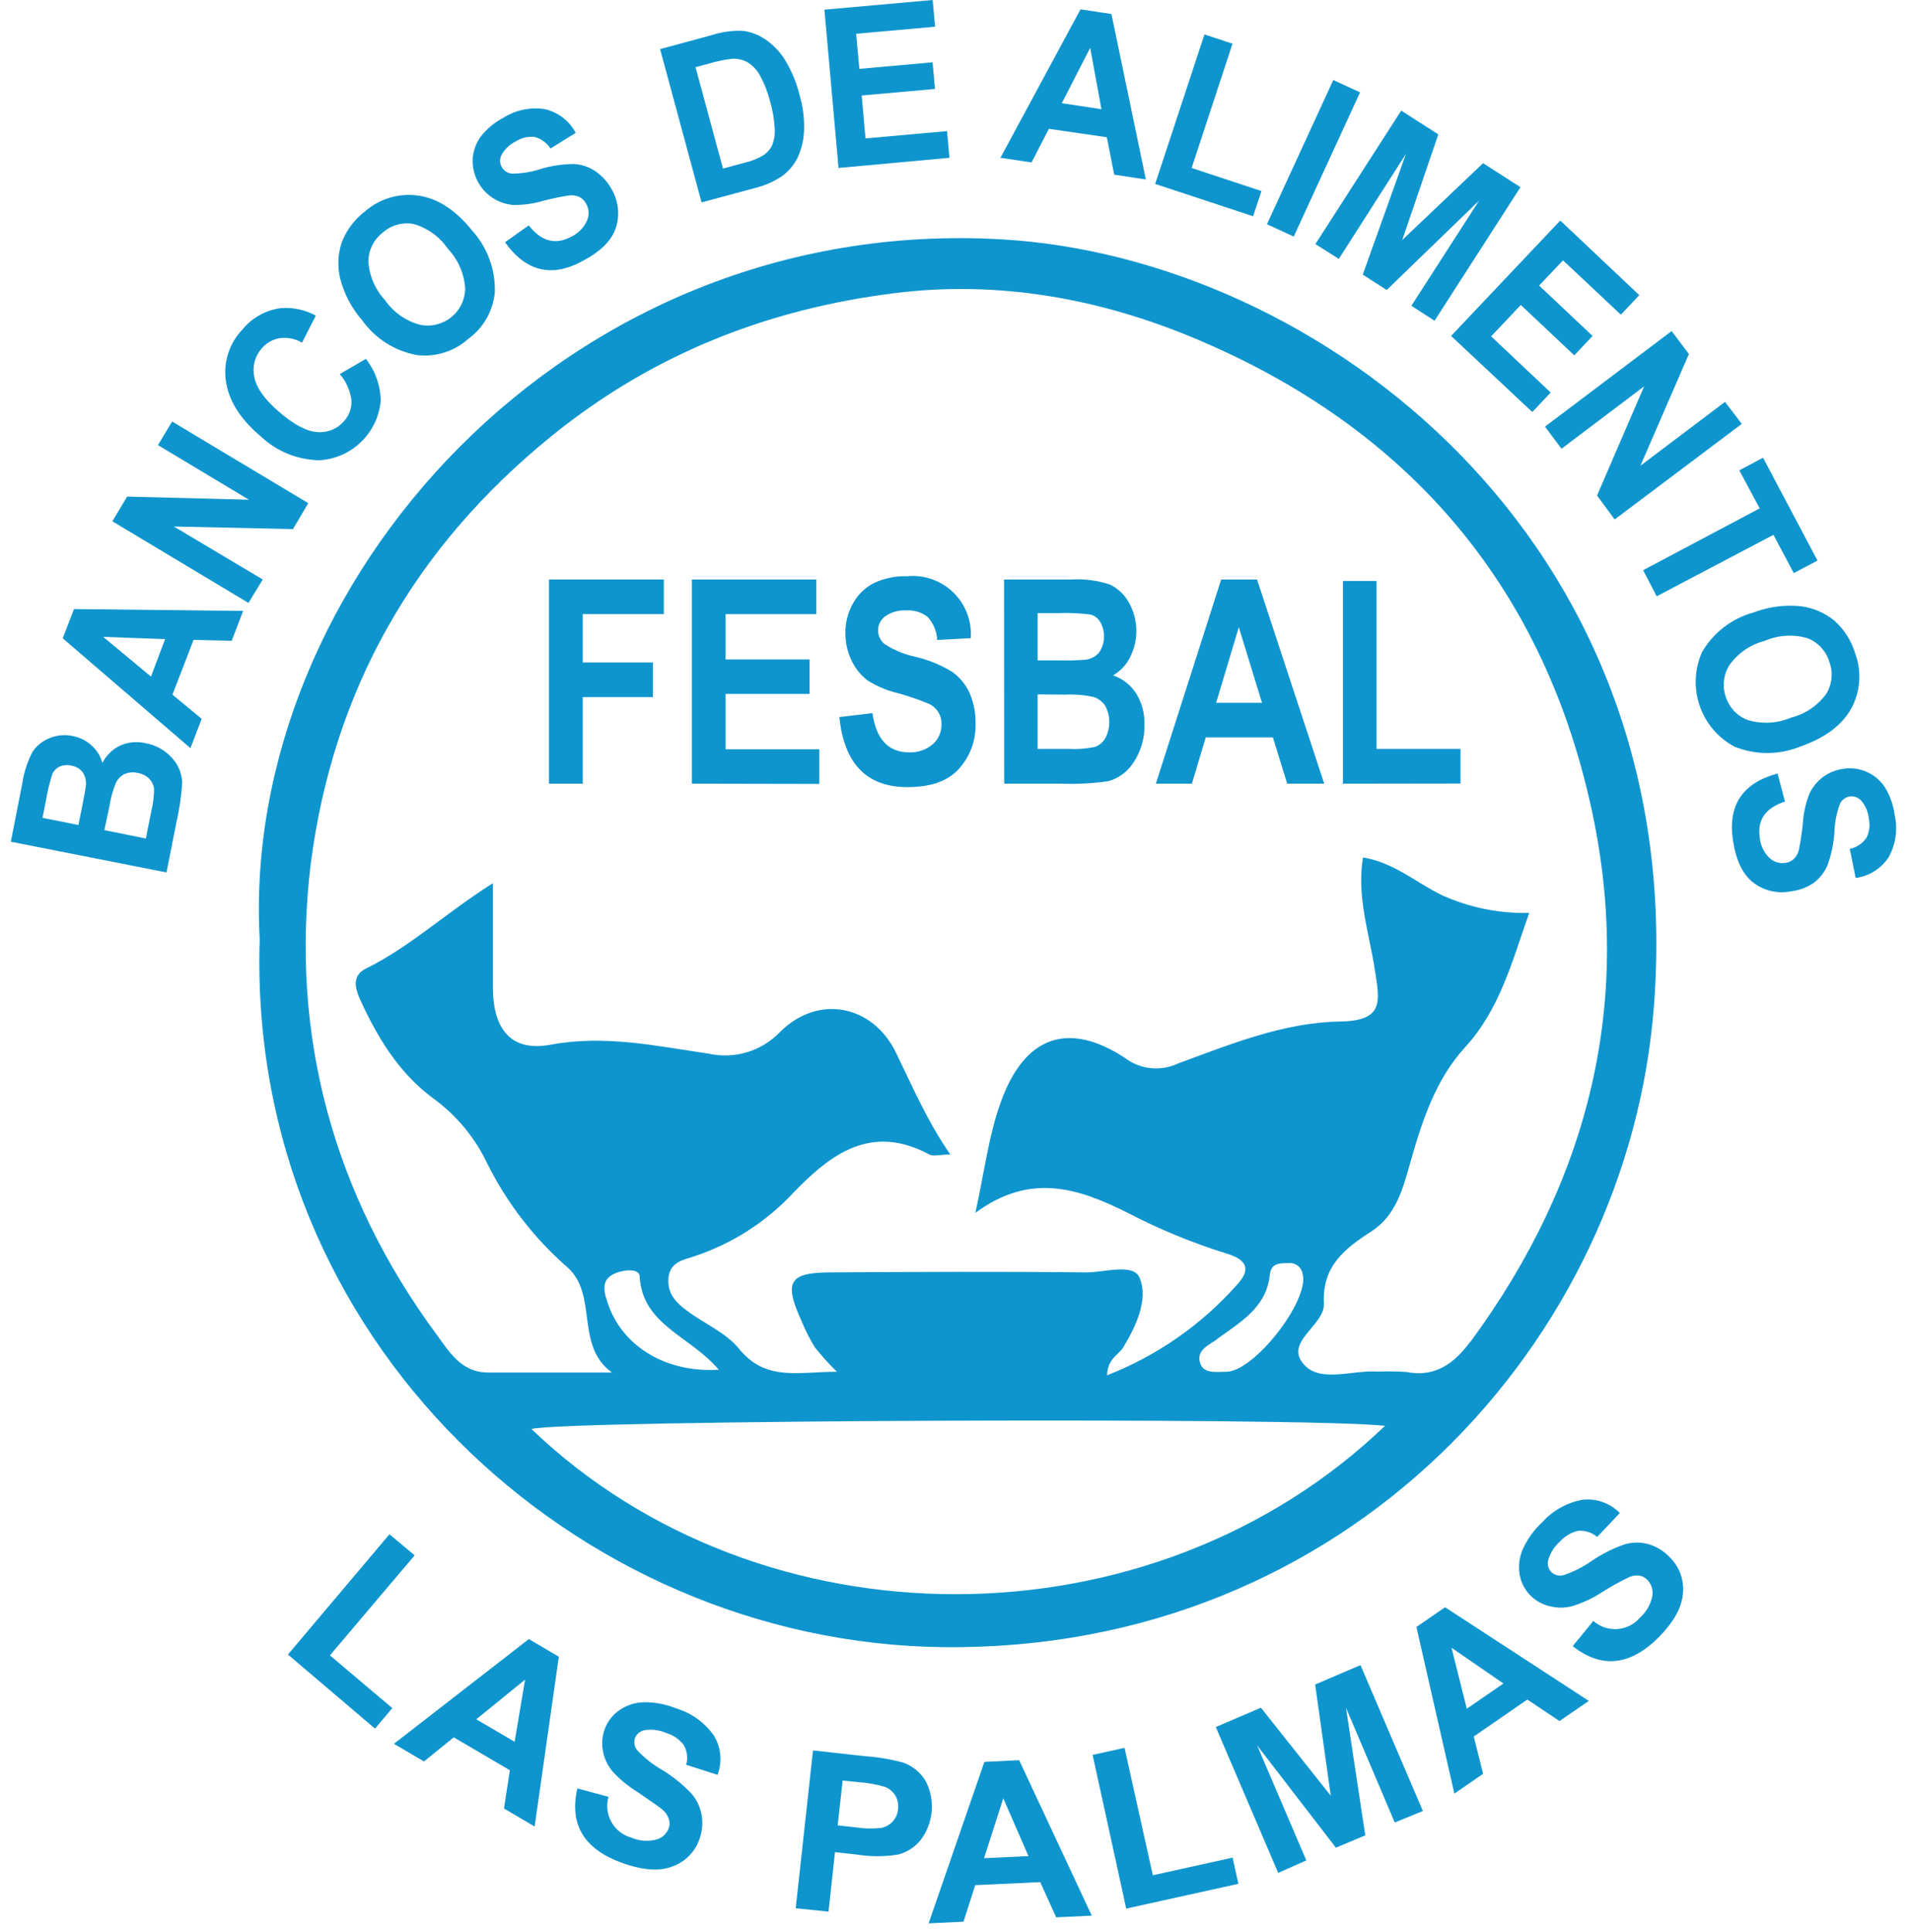 <svg width="188" height="190" viewBox="0 0 225 230" fill="none" xmlns="http://www.w3.org/2000/svg">
            <g clipPath="url(#clip0_1_1549)">
                <path
                    d="M118 28.5C65.829 25.5 27.32 69.78 29.64 111.86C28.099 159.31 67.21 195.6 111 196.12C159.15 196.68 192.73 159.66 195.69 119.59C199.85 64.07 155.62 30.65 118 28.5ZM61.999 170.15C65.409 169.09 154.4 168.7 163.65 169.77C135.82 196.45 89.43 196.42 61.999 170.15ZM70.859 154.49C70.49 153.04 70.71 152.23 71.799 151.69C72.889 151.15 74.799 151 74.879 151.91C75.18 157.79 80.879 159.02 84.309 163.09C77.499 163.5 72.269 159.8 70.889 154.49H70.859ZM143.66 159.43C146.39 157.43 149.52 155.72 149.93 151.8C150.08 150.4 151.06 150.4 152.08 150.4C152.481 150.339 152.89 150.438 153.219 150.676C153.548 150.913 153.771 151.27 153.84 151.67C154.71 154.81 148.01 163.41 144.69 163.33C143.55 163.33 142.09 163.6 141.64 162.33C141.12 160.73 142.72 160.15 143.69 159.43H143.66ZM173.79 159.77C171.96 162.25 169.68 164.04 166.22 163.36C165.065 163.278 163.906 163.261 162.75 163.31C159.82 163.11 156.1 164.61 154.13 162.61C151.4 159.83 156.5 157.87 156.37 155.22C156.15 150.76 158.82 148.69 162.02 146.62C165.02 144.71 165.83 141.35 166.72 138.22C168.11 133.32 169.72 128.49 173.18 124.7C177.33 120.17 178.77 114.52 180.82 108.7C177.268 108.783 173.742 108.072 170.5 106.62C167.43 105.16 164.83 102.74 161.03 102.09C160.25 106.7 161.76 111.09 162.44 115.47C163.02 119.24 163.58 121.55 158.27 121.63C151.59 121.74 145.27 124.32 138.99 126.63C137.979 127.106 136.858 127.297 135.747 127.18C134.637 127.064 133.579 126.645 132.69 125.97C125.91 121.52 120.69 123.36 117.87 131.29C116.46 135.2 115.95 139.44 114.87 144.41C121.41 139.57 127.17 141.48 133.01 144.41C136.764 146.366 140.687 147.983 144.73 149.24C147.64 150.09 147.44 151.45 146 153C141.772 157.754 136.477 161.438 130.55 163.75C130.62 161.75 131.89 161.37 132.46 160.45C134.02 157.9 135.46 154.73 134.46 152.22C133.77 150.33 130.27 151.52 128.04 151.5C117.94 151.39 107.84 151.44 97.74 151.5C92.659 151.5 92.019 152.58 94.189 157.35C94.625 158.414 95.147 159.441 95.749 160.42C96.564 161.444 97.443 162.416 98.379 163.33C93.7 163.33 89.9 164.51 86.7 160.57C85.109 158.62 82.49 157.57 80.409 155.98C79.219 155.08 78.21 154.06 78.309 152.28C78.419 150.28 80.09 150.01 81.309 149.61C85.84 148.13 89.92 145.526 93.169 142.04C97.68 137.36 102.48 133.76 109.38 137.46C109.89 137.73 110.67 137.46 111.88 137.46C109.12 133.46 107.36 129.35 105.42 125.35C102.65 119.64 96.159 118.35 91.62 122.86C90.545 123.986 89.199 124.817 87.71 125.273C86.221 125.728 84.64 125.792 83.12 125.46C76.859 124.54 70.76 123.19 64.279 124.39C59.65 125.25 57.469 122.65 57.41 117.73C57.41 113.8 57.41 109.88 57.41 105.16C51.8 108.7 47.539 112.74 42.319 115.31C40.65 116.13 40.94 117.56 41.599 119.02C43.669 123.57 46.26 127.81 50.319 130.79C53.085 132.806 55.3 135.485 56.76 138.58C59.118 143.301 62.383 147.511 66.37 150.97C69.919 154.26 67.18 160.22 71.579 163.42C66.659 163.42 61.739 163.42 56.819 163.42C53.63 163.42 52.2 160.93 50.719 158.92C38.389 142.22 33.239 123.2 35.719 102.83C38.38 82.22 47.999 65.19 64.419 51.9C76.549 42.07 90.299 36.76 105.3 34.9C117.61 33.36 129.76 35.53 141.3 40.42C166.2 50.95 182.21 69.42 188.11 95.73C193.36 119 188 140.53 173.82 159.77H173.79Z"
                    fill="#0F95CE"/>
                <path d="M64.09 93.31V69H77.77V73.12H68.11V78.88H76.47V83H68.11V93.31H64.09Z"
                      fill="#0F95CE"/>
                <path
                    d="M81.11 93.31V69H95.92V73.12H85.12V78.52H95.12V82.62H85.12V89.22H96.28V93.34L81.11 93.31Z"
                    fill="#0F95CE"/>
                <path
                    d="M98.67 85.38L102.61 84.91C103.05 88.017 104.5 89.573 106.96 89.58C108.009 89.627 109.037 89.269 109.83 88.58C110.157 88.282 110.415 87.917 110.588 87.509C110.761 87.102 110.843 86.662 110.83 86.22C110.847 85.725 110.722 85.236 110.47 84.81C110.198 84.381 109.815 84.035 109.36 83.81C108.179 83.322 106.97 82.905 105.74 82.56C104.415 82.254 103.15 81.726 102 81C101.182 80.365 100.53 79.542 100.1 78.6C99.626 77.603 99.384 76.513 99.39 75.41C99.367 74.157 99.681 72.92 100.3 71.83C100.87 70.796 101.737 69.956 102.79 69.42C104.022 68.845 105.371 68.567 106.73 68.61C107.732 68.512 108.744 68.633 109.694 68.966C110.645 69.298 111.511 69.834 112.234 70.535C112.956 71.237 113.517 72.087 113.877 73.028C114.238 73.968 114.389 74.975 114.32 75.98L110.32 76.2C110.273 75.181 109.869 74.211 109.18 73.46C108.468 72.9 107.574 72.622 106.67 72.68C105.781 72.621 104.898 72.86 104.16 73.36C103.889 73.549 103.668 73.8 103.515 74.093C103.362 74.385 103.281 74.71 103.28 75.04C103.277 75.361 103.347 75.678 103.486 75.968C103.625 76.257 103.828 76.511 104.08 76.71C105.205 77.422 106.448 77.93 107.75 78.21C109.29 78.569 110.762 79.174 112.11 80C113.007 80.642 113.72 81.507 114.18 82.51C114.682 83.684 114.924 84.953 114.89 86.23C114.932 88.197 114.216 90.106 112.89 91.56C111.59 93 109.557 93.72 106.79 93.72C101.937 93.727 99.23 90.947 98.67 85.38Z"
                    fill="#0F95CE"/>
                <path
                    d="M118.28 69H126.28C127.841 68.907 129.405 69.111 130.89 69.6C131.836 70.057 132.618 70.794 133.13 71.71C133.703 72.711 134.016 73.84 134.039 74.993C134.061 76.147 133.794 77.287 133.26 78.31C132.816 79.192 132.12 79.923 131.26 80.41C132.385 80.796 133.348 81.546 134 82.54C134.694 83.654 135.042 84.948 135 86.26C135.049 87.853 134.602 89.422 133.72 90.75C133.034 91.848 131.965 92.653 130.72 93.01C128.856 93.279 126.972 93.38 125.09 93.31H118.3L118.28 69ZM122.28 73V78.63H125C126.001 78.656 127.002 78.629 128 78.55C128.626 78.47 129.2 78.16 129.61 77.68C129.971 77.14 130.171 76.509 130.189 75.859C130.207 75.21 130.041 74.569 129.71 74.01C129.45 73.596 129.043 73.296 128.57 73.17C127.29 73.011 125.999 72.954 124.71 73H122.28ZM122.28 82.68V89.17H126C127.06 89.228 128.123 89.144 129.16 88.92C129.65 88.725 130.061 88.373 130.33 87.92C130.649 87.323 130.816 86.657 130.816 85.98C130.816 85.303 130.649 84.637 130.33 84.04C130.012 83.558 129.545 83.193 129 83C127.875 82.751 126.721 82.653 125.57 82.71L122.28 82.68Z"
                    fill="#0F95CE"/>
                <path
                    d="M156.41 93.31H152L150.3 87.8H142.3L140.65 93.31H136.36L144.14 69H148.41L156.41 93.31ZM149 83.68L146.24 74.68L143.54 83.68H149Z"
                    fill="#0F95CE"/>
                <path d="M158.64 93.31V69.17H162.64V89.17H172.64V93.29L158.64 93.31Z" fill="#0F95CE"/>
                <path
                    d="M0 100.22L1.35 93.36C1.54 92.015 1.959 90.713 2.59 89.51C3.075 88.78 3.774 88.218 4.59 87.9C5.461 87.53 6.424 87.436 7.35 87.63C8.207 87.788 9.002 88.187 9.64 88.78C10.247 89.333 10.684 90.048 10.9 90.84C11.359 89.945 12.096 89.222 13 88.78C13.941 88.356 14.994 88.251 16 88.48C17.236 88.691 18.364 89.315 19.2 90.25C19.939 91.052 20.368 92.09 20.41 93.18C20.306 94.824 20.065 96.456 19.69 98.06L18.54 103.88L0 100.22ZM3.77 97.38L8.05 98.23L8.5 96C8.77 94.63 8.92 93.79 8.94 93.46C8.989 92.924 8.851 92.387 8.55 91.94C8.212 91.516 7.726 91.238 7.19 91.16C6.715 91.039 6.212 91.088 5.77 91.3C5.4 91.479 5.106 91.784 4.94 92.16C4.602 93.233 4.342 94.329 4.16 95.44L3.77 97.38ZM11.14 98.84L16.08 99.84L16.72 96.63C16.938 95.733 17.052 94.813 17.06 93.89C16.995 93.453 16.796 93.048 16.49 92.73C16.115 92.358 15.632 92.113 15.11 92.03C14.582 91.904 14.027 91.953 13.53 92.17C13.1 92.389 12.749 92.74 12.53 93.17C12.148 94.101 11.88 95.075 11.73 96.07L11.14 98.84Z"
                    fill="#0F95CE"/>
                <path
                    d="M27.67 72.74L26.3 76.3L21.76 76.19L19.25 82.71L22.73 85.59L21.39 89.08L6.18 76L7.52 72.52L27.67 72.74ZM18.37 76.1L11 75.83L16.69 80.56L18.37 76.1Z"
                    fill="#0F95CE"/>
                <path
                    d="M28.3 71.79L12.09 62.07L13.85 59.13L28.35 59.5L17.52 53L19.21 50.19L35.42 59.91L33.6 63L19.42 62.69L30 69L28.3 71.79Z"
                    fill="#0F95CE"/>
                <path
                    d="M39.17 44.54L42.28 42.73C43.405 44.156 44.028 45.914 44.05 47.73C43.882 49.581 43.058 51.31 41.726 52.607C40.395 53.903 38.644 54.681 36.79 54.8C34.144 54.77 31.608 53.733 29.7 51.9C27.233 49.82 25.86 47.563 25.58 45.13C25.46 44.062 25.577 42.98 25.923 41.962C26.268 40.944 26.834 40.015 27.58 39.24C28.716 37.841 30.343 36.929 32.13 36.69C33.583 36.571 35.04 36.88 36.32 37.58L34.68 40.8C33.872 40.325 32.927 40.138 32 40.27C31.155 40.412 30.391 40.856 29.85 41.52C29.453 41.973 29.169 42.514 29.022 43.098C28.874 43.682 28.866 44.293 29 44.88C29.22 46.147 30.196 47.53 31.93 49.03C33.74 50.59 35.28 51.39 36.56 51.45C37.156 51.494 37.754 51.394 38.304 51.16C38.854 50.925 39.339 50.561 39.72 50.1C40.313 49.427 40.615 48.546 40.56 47.65C40.416 46.498 39.932 45.416 39.17 44.54Z"
                    fill="#0F95CE"/>
                <path
                    d="M41.83 38.12C40.576 36.682 39.678 34.969 39.21 33.12C38.871 31.667 38.954 30.147 39.45 28.74C40.029 27.319 40.978 26.079 42.2 25.15C43.061 24.403 44.073 23.85 45.167 23.529C46.261 23.208 47.411 23.127 48.54 23.29C50.826 23.617 52.953 24.997 54.92 27.43C56.74 29.433 57.715 32.064 57.64 34.77C57.543 35.87 57.212 36.936 56.669 37.897C56.126 38.858 55.382 39.691 54.49 40.34C53.666 41.08 52.694 41.635 51.639 41.97C50.584 42.304 49.469 42.41 48.37 42.28C45.73 41.8 43.383 40.307 41.83 38.12ZM44.57 35.75C45.567 37.185 47.041 38.22 48.73 38.67C49.375 38.804 50.043 38.794 50.684 38.64C51.325 38.486 51.924 38.192 52.439 37.779C52.953 37.366 53.369 36.845 53.658 36.252C53.947 35.659 54.101 35.01 54.11 34.35C53.993 32.582 53.265 30.91 52.05 29.62C51.08 28.202 49.649 27.163 48 26.68C47.349 26.552 46.678 26.576 46.038 26.75C45.398 26.923 44.807 27.241 44.31 27.68C43.779 28.084 43.347 28.604 43.047 29.2C42.748 29.796 42.588 30.453 42.58 31.12C42.687 32.847 43.391 34.483 44.57 35.75Z"
                    fill="#0F95CE"/>
                <path
                    d="M58.85 28.84L61.68 26.84C63.187 28.76 64.88 29.203 66.76 28.17C67.574 27.782 68.226 27.12 68.6 26.3C68.75 25.976 68.82 25.621 68.804 25.264C68.788 24.907 68.688 24.56 68.51 24.25C68.335 23.902 68.05 23.621 67.7 23.45C67.321 23.282 66.903 23.22 66.49 23.27C65.402 23.436 64.323 23.663 63.26 23.95C62.117 24.278 60.93 24.429 59.74 24.4C58.396 24.266 57.154 23.62 56.272 22.596C55.39 21.573 54.935 20.25 55 18.9C55.064 17.925 55.411 16.99 56 16.21C56.734 15.291 57.654 14.537 58.7 14C60.164 13.079 61.913 12.723 63.62 13C64.395 13.183 65.121 13.529 65.75 14.015C66.38 14.502 66.898 15.117 67.27 15.82L64.27 17.68C63.828 16.998 63.147 16.506 62.36 16.3C61.585 16.226 60.808 16.412 60.15 16.83C59.459 17.162 58.882 17.691 58.49 18.35C58.354 18.574 58.278 18.83 58.269 19.092C58.26 19.354 58.319 19.614 58.439 19.847C58.56 20.08 58.738 20.278 58.957 20.422C59.176 20.566 59.429 20.651 59.69 20.67C60.835 20.671 61.973 20.489 63.06 20.13C64.358 19.737 65.705 19.535 67.06 19.53C67.959 19.579 68.828 19.866 69.58 20.36C70.418 20.93 71.104 21.695 71.58 22.59C71.96 23.252 72.202 23.984 72.289 24.742C72.377 25.501 72.309 26.269 72.09 27C71.64 28.53 70.35 29.87 68.23 31C64.49 33.1 61.364 32.38 58.85 28.84Z"
                    fill="#0F95CE"/>
                <path
                    d="M77.32 5.85L83.51 4.17C84.698 3.79 85.944 3.621 87.19 3.67C88.133 3.794 89.033 4.137 89.82 4.67C90.77 5.308 91.574 6.139 92.18 7.11C92.981 8.425 93.575 9.855 93.94 11.35C94.346 12.735 94.522 14.178 94.46 15.62C94.414 16.724 94.149 17.809 93.68 18.81C93.251 19.654 92.632 20.387 91.87 20.95C90.889 21.617 89.794 22.102 88.64 22.38L82.26 24.1L77.32 5.85ZM81.54 8L84.81 20.07L87.36 19.38C88.172 19.202 88.95 18.891 89.66 18.46C90.09 18.172 90.435 17.775 90.66 17.31C90.914 16.675 91.02 15.992 90.97 15.31C90.917 14.215 90.732 13.131 90.42 12.08C90.154 11.006 89.75 9.971 89.22 9C88.876 8.351 88.365 7.806 87.74 7.42C87.174 7.104 86.528 6.959 85.88 7C84.931 7.112 83.994 7.309 83.08 7.59L81.54 8Z"
                    fill="#0F95CE"/>
                <path
                    d="M98.57 20L96.89 1.15L109.78 0L110.07 3.18L100.67 4.02L101.05 8.2L109.77 7.42L110.06 10.59L101.33 11.37L101.78 16.48L111.5 15.61L111.78 18.79L98.57 20Z"
                    fill="#0F95CE"/>
                <path
                    d="M135.17 21.37L131.4 20.8L130.52 16.34L123.62 15.34L121.56 19.34L117.85 18.79L127.39 1.11L131.07 1.67L135.17 21.37ZM129.88 13L128.54 5.7L125.16 12.29L129.88 13Z"
                    fill="#0F95CE"/>
                <path d="M136.28 21.9L142.15 4.1L145.49 5.2L140.62 20L148.94 22.75L147.94 25.75L136.28 21.9Z"
                      fill="#0F95CE"/>
                <path d="M149.59 26.7L157.49 9.53L160.68 11L152.78 28.17L149.59 26.7Z" fill="#0F95CE"/>
                <path
                    d="M155.36 29.06L165.58 13.17L170 16L165.7 28.58L175.33 19.43L179.78 22.29L169.55 38.19L166.79 36.41L174.85 23.89L163.85 34.53L161 32.7L166.15 18.31L158.15 30.83L155.36 29.06Z"
                    fill="#0F95CE"/>
                <path
                    d="M171.52 40L184.52 26.26L193.93 35.14L191.74 37.47L184.85 31L182 34L188.37 40L186.19 42.31L179.82 36.31L176.29 40.05L183.38 46.74L181.19 49.06L171.52 40Z"
                    fill="#0F95CE"/>
                <path
                    d="M182.7 50.8L197.78 39.42L199.84 42.15L194.07 55.45L204.14 47.85L206.14 50.47L191 61.85L188.9 59L194.51 46L184.67 53.43L182.7 50.8Z"
                    fill="#0F95CE"/>
                <path
                    d="M194.39 67.89L208.27 60.53L205.84 56L208.67 54.5L215.15 66.74L212.33 68.24L209.91 63.68L196 71L194.39 67.89Z"
                    fill="#0F95CE"/>
                <path
                    d="M207.58 72.91C209.373 72.23 211.302 71.983 213.21 72.19C214.682 72.38 216.07 72.987 217.21 73.94C218.347 74.971 219.184 76.291 219.63 77.76C220.032 78.826 220.2 79.967 220.122 81.104C220.045 82.241 219.723 83.348 219.18 84.35C218.08 86.35 216.046 87.867 213.08 88.9C210.572 89.915 207.767 89.915 205.26 88.9C203.309 87.854 201.828 86.107 201.115 84.012C200.402 81.916 200.511 79.628 201.42 77.61C202.78 75.299 204.991 73.611 207.58 72.91ZM208.86 76.31C207.165 76.742 205.68 77.763 204.67 79.19C204.315 79.75 204.092 80.382 204.018 81.041C203.943 81.699 204.019 82.365 204.24 82.99C204.44 83.618 204.78 84.193 205.236 84.669C205.692 85.146 206.251 85.512 206.87 85.74C208.569 86.242 210.39 86.136 212.02 85.44C213.697 85.017 215.172 84.019 216.19 82.62C216.539 82.058 216.755 81.423 216.821 80.764C216.887 80.106 216.801 79.44 216.57 78.82C216.381 78.187 216.052 77.605 215.607 77.116C215.162 76.628 214.612 76.246 214 76C212.303 75.494 210.483 75.604 208.86 76.31Z"
                    fill="#0F95CE"/>
                <path
                    d="M210.4 92.1L211.28 95.44C208.96 96.19 207.95 97.63 208.28 99.75C208.364 100.647 208.76 101.486 209.4 102.12C209.653 102.369 209.962 102.556 210.301 102.663C210.64 102.771 210.999 102.797 211.35 102.74C211.726 102.691 212.077 102.523 212.35 102.26C212.642 101.965 212.846 101.594 212.94 101.19C213.156 100.106 213.316 99.011 213.42 97.91C213.502 96.726 213.769 95.562 214.21 94.46C214.58 93.689 215.134 93.02 215.823 92.513C216.511 92.006 217.314 91.675 218.16 91.55C219.128 91.385 220.123 91.508 221.021 91.905C221.919 92.301 222.68 92.954 223.21 93.78C223.816 94.788 224.204 95.912 224.35 97.08C224.729 98.78 224.469 100.56 223.62 102.08C223.18 102.746 222.603 103.31 221.926 103.735C221.25 104.159 220.491 104.434 219.7 104.54L219 101.08C219.816 100.906 220.533 100.422 221 99.73C221.338 99.031 221.433 98.239 221.27 97.48C221.198 96.713 220.899 95.985 220.41 95.39C220.243 95.184 220.025 95.024 219.778 94.926C219.531 94.828 219.263 94.795 219 94.83C218.746 94.871 218.505 94.973 218.299 95.129C218.094 95.284 217.929 95.487 217.82 95.72C217.428 96.792 217.208 97.919 217.17 99.06C217.087 100.427 216.804 101.775 216.33 103.06C215.969 103.884 215.401 104.601 214.68 105.14C213.854 105.692 212.907 106.035 211.92 106.14C211.165 106.282 210.389 106.266 209.641 106.094C208.892 105.922 208.187 105.597 207.57 105.14C206.29 104.18 205.467 102.513 205.1 100.14C204.43 95.92 206.2 93.23 210.4 92.1Z"
                    fill="#0F95CE"/>
                <path d="M33 197L45.09 182.68L48.09 185.19L38 197.1L45.43 203.38L43.37 205.82L33 197Z" fill="#0F95CE"/>
                <path
                    d="M62.38 217.48L58.73 215.33L59.43 210.78L52.75 206.86L49.2 209.73L45.62 207.63L61.69 195.16L65.26 197.26L62.38 217.48ZM60 207.39L61.24 199.99L55.43 204.71L60 207.39Z"
                    fill="#0F95CE"/>
                <path
                    d="M67.47 212.94L71.18 213.94C71.035 214.437 70.991 214.958 71.049 215.472C71.107 215.987 71.267 216.484 71.519 216.936C71.771 217.388 72.111 217.786 72.518 218.106C72.925 218.426 73.391 218.662 73.89 218.8C74.796 219.186 75.8 219.277 76.76 219.06C77.118 218.981 77.45 218.815 77.728 218.576C78.005 218.337 78.219 218.032 78.35 217.69C78.484 217.319 78.484 216.912 78.35 216.54C78.198 216.124 77.939 215.755 77.6 215.47C77.21 215.12 76.22 214.47 74.6 213.35C73.484 212.667 72.473 211.825 71.6 210.85C71.041 210.162 70.666 209.343 70.51 208.47C70.343 207.61 70.416 206.721 70.72 205.9C71.057 204.963 71.684 204.157 72.51 203.6C73.371 203.013 74.387 202.693 75.43 202.68C76.732 202.674 78.023 202.922 79.23 203.41C81.046 203.955 82.626 205.092 83.72 206.64C84.147 207.334 84.41 208.117 84.486 208.929C84.562 209.74 84.451 210.559 84.16 211.32L80.43 210.13C80.54 209.733 80.57 209.317 80.516 208.909C80.463 208.5 80.328 208.106 80.12 207.75C79.593 207.077 78.87 206.584 78.05 206.34C77.274 206 76.42 205.879 75.58 205.99C75.306 206.02 75.046 206.123 74.826 206.288C74.606 206.454 74.434 206.675 74.33 206.93C74.243 207.18 74.223 207.448 74.272 207.707C74.321 207.967 74.438 208.209 74.61 208.41C75.467 209.327 76.459 210.109 77.55 210.73C78.837 211.51 80.014 212.459 81.05 213.55C81.672 214.266 82.09 215.137 82.26 216.07C82.433 217.053 82.344 218.063 82 219C81.741 219.743 81.319 220.418 80.765 220.977C80.212 221.536 79.54 221.964 78.8 222.23C77.227 222.85 75.18 222.693 72.66 221.76C68.22 220.12 66.49 217.18 67.47 212.94Z"
                    fill="#0F95CE"/>
                <path
                    d="M93.47 227.21L95.53 208.42L101.78 209.11C103.312 209.215 104.829 209.473 106.31 209.88C107.408 210.282 108.336 211.048 108.94 212.05C109.524 213.168 109.776 214.431 109.664 215.687C109.553 216.944 109.082 218.143 108.31 219.14C107.632 219.952 106.721 220.535 105.7 220.81C104.044 221.08 102.355 221.08 100.7 220.81L98.15 220.53L97.38 227.61L93.47 227.21ZM99.06 212L98.47 217.34L100.62 217.58C101.613 217.731 102.621 217.754 103.62 217.65C104.143 217.553 104.622 217.294 104.99 216.91C105.38 216.503 105.617 215.973 105.66 215.41C105.738 214.841 105.618 214.261 105.32 213.77C105.04 213.322 104.627 212.973 104.14 212.77C103.108 212.463 102.044 212.271 100.97 212.2L99.06 212Z"
                    fill="#0F95CE"/>
                <path
                    d="M128.73 228.09L124.49 228.29L122.59 224.1L114.85 224.46L113.45 228.81L109.3 229.01L115.94 209.78L120.08 209.58L128.73 228.09ZM121.19 221L118.19 214.12L115.9 221.25L121.19 221Z"
                    fill="#0F95CE"/>
                <path d="M132.83 227.25L128.83 208.95L132.63 208.11L136 223.28L145.5 221.18L146.19 224.3L132.83 227.25Z"
                      fill="#0F95CE"/>
                <path
                    d="M150.93 223L143.5 205.63L148.87 203.33L157.19 213.81L155.33 200.57L160.73 198.26L168.16 215.63L164.81 217L159 203.33L161.3 218.53L157.8 220L148.42 207.82L154.28 221.51L150.93 223Z"
                    fill="#0F95CE"/>
                <path
                    d="M187.92 202.52L184.43 204.92L180.6 202.36L174.22 206.76L175.33 211.2L171.91 213.56L167.39 193.72L170.8 191.37L187.92 202.52ZM177.75 200.45L171.57 196.19L173.39 203.45L177.75 200.45Z"
                    fill="#0F95CE"/>
                <path
                    d="M186 196L188.46 193C188.848 193.343 189.301 193.605 189.791 193.772C190.282 193.938 190.8 194.005 191.317 193.969C191.834 193.932 192.338 193.794 192.8 193.56C193.263 193.327 193.674 193.004 194.01 192.61C194.747 191.955 195.258 191.083 195.47 190.12C195.546 189.765 195.533 189.398 195.434 189.049C195.335 188.7 195.151 188.381 194.9 188.12C194.633 187.84 194.282 187.655 193.9 187.59C193.46 187.552 193.017 187.635 192.62 187.83C191.528 188.364 190.467 188.959 189.44 189.61C188.347 190.321 187.159 190.873 185.91 191.25C185.051 191.47 184.15 191.47 183.29 191.25C182.425 191.056 181.631 190.623 181 190C180.292 189.301 179.826 188.393 179.67 187.41C179.512 186.391 179.654 185.349 180.08 184.41C180.625 183.225 181.396 182.159 182.35 181.27C183.615 179.857 185.315 178.907 187.18 178.57C187.99 178.478 188.811 178.573 189.578 178.847C190.346 179.121 191.041 179.567 191.61 180.15L188.92 183C188.606 182.733 188.242 182.531 187.848 182.406C187.455 182.28 187.041 182.234 186.63 182.27C185.8 182.466 185.049 182.913 184.48 183.55C183.846 184.11 183.376 184.833 183.12 185.64C183.029 185.9 183.011 186.18 183.067 186.45C183.123 186.719 183.253 186.968 183.44 187.17C183.63 187.354 183.864 187.486 184.12 187.552C184.376 187.619 184.645 187.618 184.9 187.55C186.094 187.154 187.223 186.585 188.25 185.86C189.487 185.015 190.832 184.342 192.25 183.86C193.164 183.61 194.127 183.61 195.04 183.86C196.009 184.147 196.883 184.689 197.57 185.43C198.132 185.981 198.564 186.65 198.833 187.388C199.103 188.127 199.205 188.917 199.13 189.7C199.024 191.38 198.024 193.167 196.13 195.06C192.764 198.353 189.387 198.667 186 196Z"
                    fill="#0F95CE"/>
            </g>
            <defs>
                <clipPath id="clip0_1_1549">
                    <rect width="224.51" height="229.01" fill="white"/>
                </clipPath>
            </defs>
        </svg>